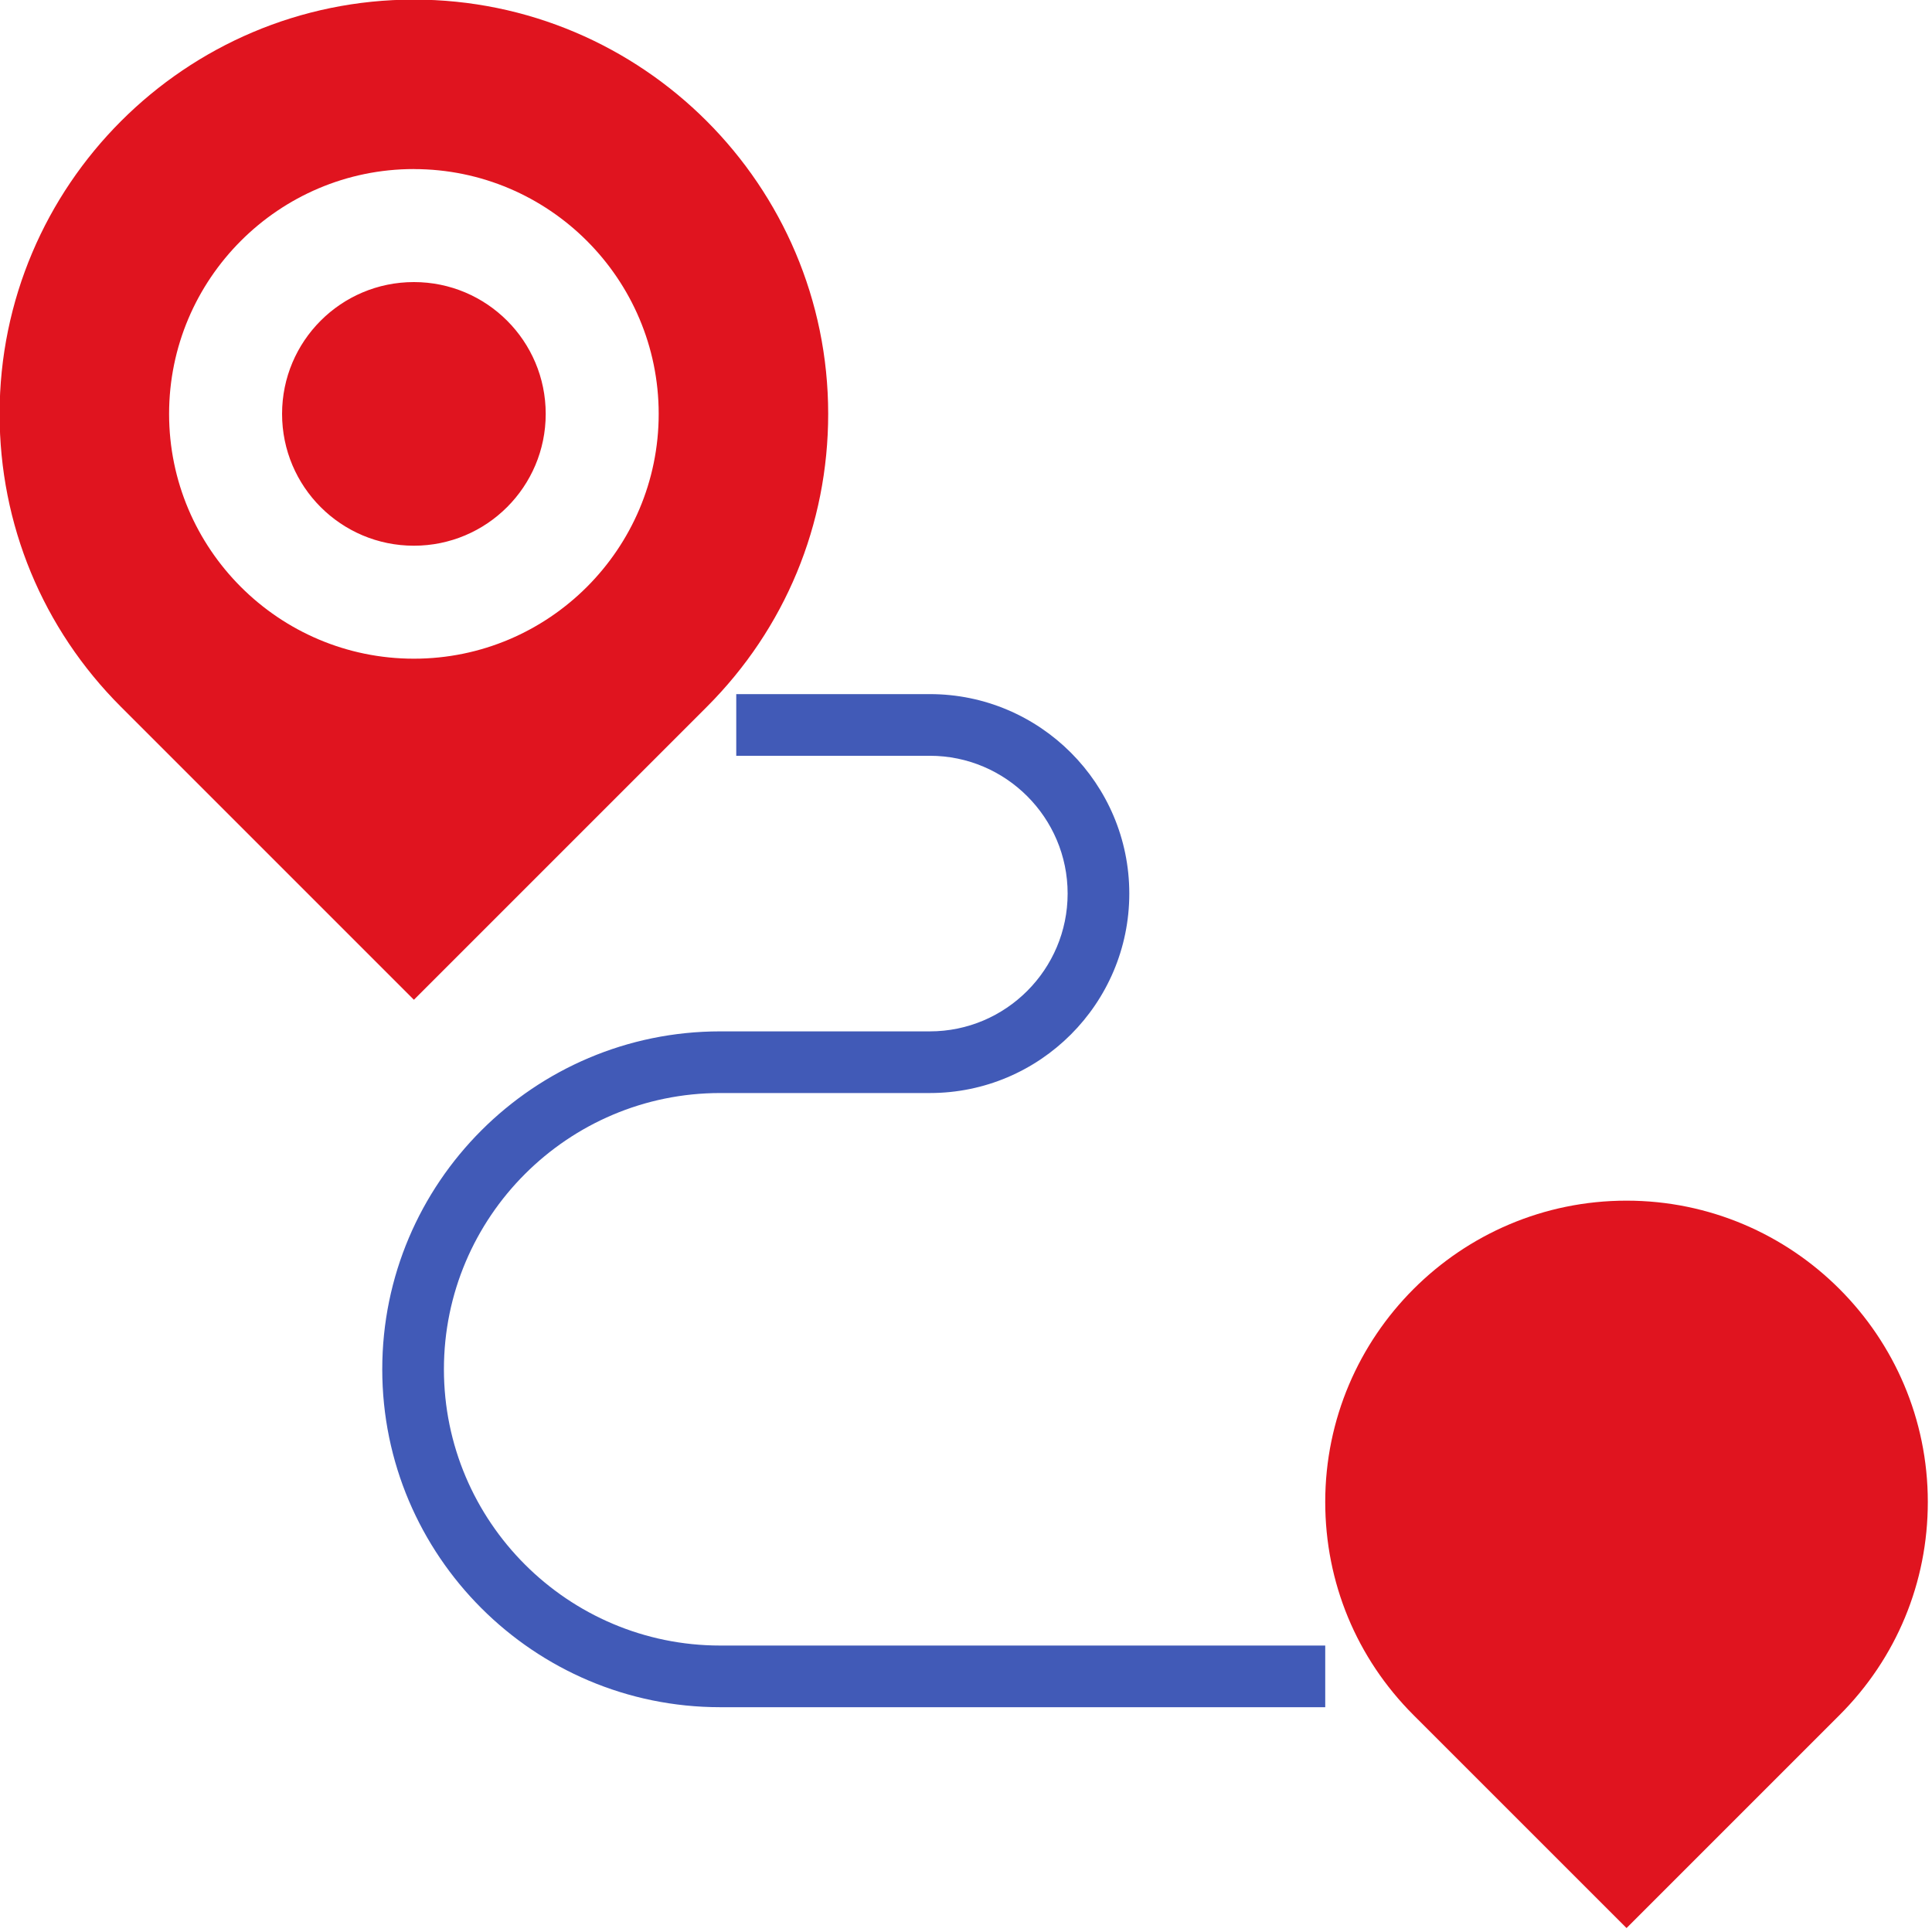 <svg xmlns="http://www.w3.org/2000/svg" width="48" height="48" viewBox="0 0 48 48">
    <g fill="none" fill-rule="evenodd">
        <path fill="#E0141F" fill-rule="nonzero" d="M10.293 0c5.675 0 10.293 4.617 10.293 10.293 0 2.75-1.071 5.334-3.015 7.278l-7.278 7.278-7.278-7.278C1.07 15.627 0 13.042 0 10.293 0 4.617 4.617 0 10.293 0zm0 4.21c-3.354 0-6.082 2.73-6.082 6.083 0 3.354 2.728 6.082 6.082 6.082 3.353 0 6.082-2.728 6.082-6.082 0-3.354-2.729-6.082-6.082-6.082zm0 2.808c1.809 0 3.275 1.466 3.275 3.275s-1.466 3.275-3.275 3.275-3.275-1.466-3.275-3.275 1.466-3.275 3.275-3.275zM40.42 29.84c-4.127 0-7.485 3.358-7.485 7.486 0 2 .778 3.879 2.192 5.293l5.294 5.293 5.293-5.293c1.414-1.414 2.192-3.294 2.192-5.293 0-4.128-3.358-7.486-7.485-7.486z" transform="translate(-.01 -.01)"/>
        <path fill="#415AB7" d="M9.507 34.029c0-4.63 3.767-8.395 8.396-8.395h5.209c1.886 0 3.423-1.537 3.423-3.424s-1.537-3.423-3.423-3.423h-4.81v-1.532h4.81c2.733 0 4.955 2.223 4.955 4.955 0 2.733-2.222 4.956-4.955 4.956h-5.209c-3.784 0-6.864 3.079-6.864 6.863 0 3.784 3.08 6.864 6.864 6.864h15.032v1.532H17.903c-4.63 0-8.396-3.765-8.396-8.396" transform="translate(-.01 -.01)"/>
    </g>
</svg>
